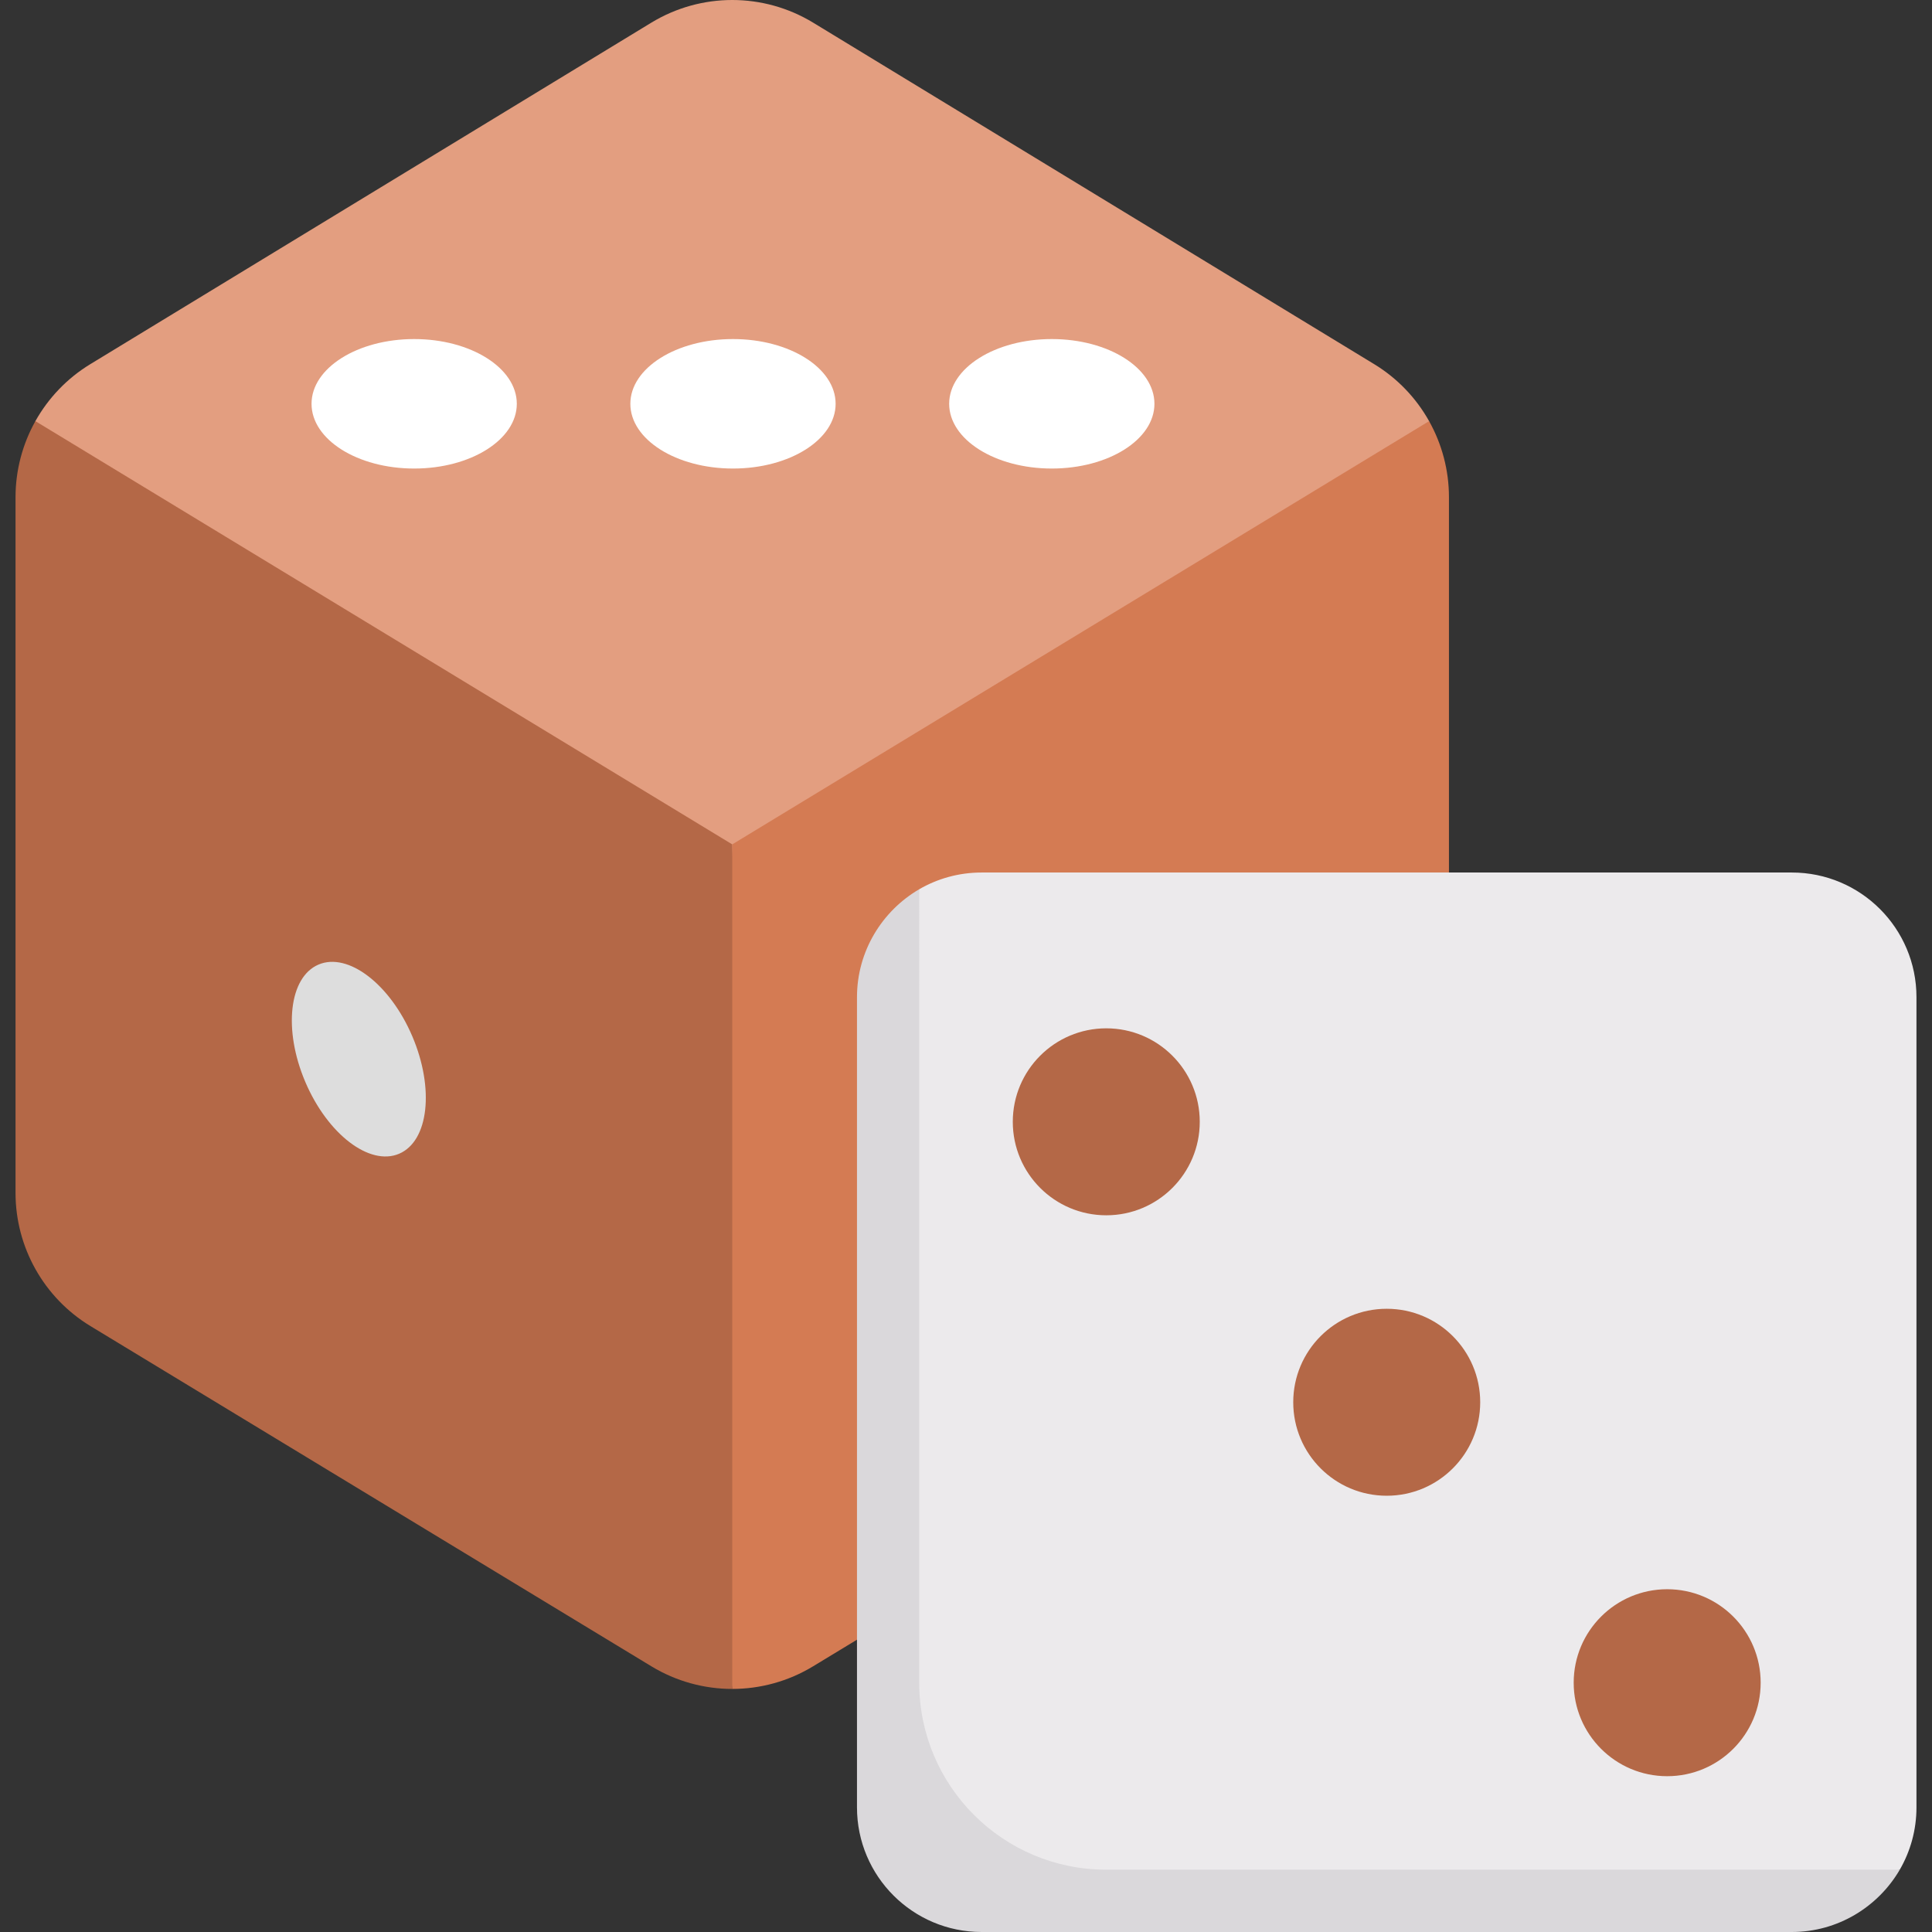<?xml version="1.0" encoding="UTF-8" standalone="no"?>
<svg
   xmlns:dc="http://purl.org/dc/elements/1.1/"
   xmlns:cc="http://creativecommons.org/ns#"
   xmlns:rdf="http://www.w3.org/1999/02/22-rdf-syntax-ns#"
   xmlns:svg="http://www.w3.org/2000/svg"
   xmlns="http://www.w3.org/2000/svg"
   xmlns:sodipodi="http://sodipodi.sourceforge.net/DTD/sodipodi-0.dtd"
   xmlns:inkscape="http://www.inkscape.org/namespaces/inkscape"
   id="Capa_1"
   enable-background="new 0 0 512 512"
   height="512"
   viewBox="0 0 512 512"
   width="512"
   version="1.1"
   sodipodi:docname="dice.svg"
   inkscape:version="1.0.2 (e86c8708, 2021-01-15)">
  <rect x="0" y="0" width="512" height="512" fill="#333333" stroke="none"/>
  <defs
     id="defs862" />
  <sodipodi:namedview
     pagecolor="#ffffff"
     bordercolor="#666666"
     borderopacity="1"
     objecttolerance="10"
     gridtolerance="10"
     guidetolerance="10"
     inkscape:pageopacity="0"
     inkscape:pageshadow="2"
     inkscape:window-width="1220"
     inkscape:window-height="691"
     id="namedview860"
     showgrid="false"
     inkscape:zoom="0.79252561"
     inkscape:cx="329.99978"
     inkscape:cy="243.05566"
     inkscape:window-x="49"
     inkscape:window-y="60"
     inkscape:window-maximized="0"
     inkscape:current-layer="g855" />
  <path
     d="m364.166 96.5-148.645-90.479c-6.594-4.014-14.031-6.021-21.469-6.021s-14.875 2.007-21.469 6.021l-148.645 90.479c-6.175 3.759-11.142 8.996-14.56 15.102l14.615 164.065h340.117l14.616-164.062c-3.417-6.107-8.385-11.346-14.56-15.105z"
     fill="#ff8086"
     id="path833"
     style="fill:#e39e80;fill-opacity:1" />
  <path
     d="m23.994 351.438c-12.341-7.485-19.877-20.871-19.877-35.304v-184.364c0-7.18 1.868-14.104 5.262-20.168l184.673 112.167 5.281 173.564-5.281 50.25c-7.417 0-14.833-1.995-21.413-5.986z"
     fill="#db4655"
     id="path835"
     style="fill:#b46847;fill-opacity:1" />
  <path
     d="m 364.11,351.438 c 12.341,-7.485 19.877,-20.871 19.877,-35.304 V 131.77 c 0,-7.18 -1.866,-14.101 -5.261,-20.165 L 194.052,223.769 v 223.814 c 7.417,0 14.833,-1.995 21.413,-5.986 z"
     fill="#e5646e"
     id="path837"
     style="fill:#d47b53;stroke-width:1;fill-opacity:1" />
  <path
     d="m260.142 231.226h214.709c18.243 0 33.032 14.789 33.032 33.032v214.709c0 6.017-1.609 11.657-4.419 16.516l-28.613 7.517h-207.184c-18.243 0-33.032-14.789-33.032-33.032v-205.71l8.969-28.6c4.863-2.818 10.512-4.432 16.538-4.432z"
     fill="#eceaec"
     id="path839" />
  <ellipse
     cx="94.981"
     cy="280.774"
     fill="#ff9a9f"
     rx="15.414"
     ry="27.246"
     transform="matrix(.92 -.392 .392 .92 -102.354 59.608)"
     id="ellipse841"
     style="fill:#dddddd;fill-opacity:1" />
  <ellipse
     cx="194.249"
     cy="107.011"
     fill="#fff"
     rx="27.199"
     ry="17.157"
     id="ellipse843" />
  <ellipse
     cx="278.739"
     cy="107.011"
     fill="#fff"
     rx="27.199"
     ry="17.157"
     id="ellipse845" />
  <ellipse
     cx="109.76"
     cy="107.011"
     fill="#fff"
     rx="27.199"
     ry="17.157"
     id="ellipse847" />
  <g
     fill="#e5646e"
     id="g855">
    <circle
       cx="367.496"
       cy="371.613"
       r="24.774"
       id="circle849"
       style="fill:#b46847;fill-opacity:1" />
    <circle
       cx="293.174"
       cy="297.291"
       r="24.774"
       id="circle851"
       style="fill:#b46847;fill-opacity:1" />
    <circle
       cx="441.819"
       cy="445.936"
       r="24.774"
       id="circle853"
       style="fill:#b46847;fill-opacity:1" />
  </g>
  <path
     d="m293.149 495.484c-27.365 0-49.548-22.184-49.548-49.548l.003-210.277c-9.818 5.726-16.494 16.415-16.494 28.6v214.709c0 18.243 14.789 33.032 33.032 33.032h214.709c12.196 0 22.892-6.684 28.614-16.516z"
     fill="#dad8db"
     id="path857" />
</svg>
